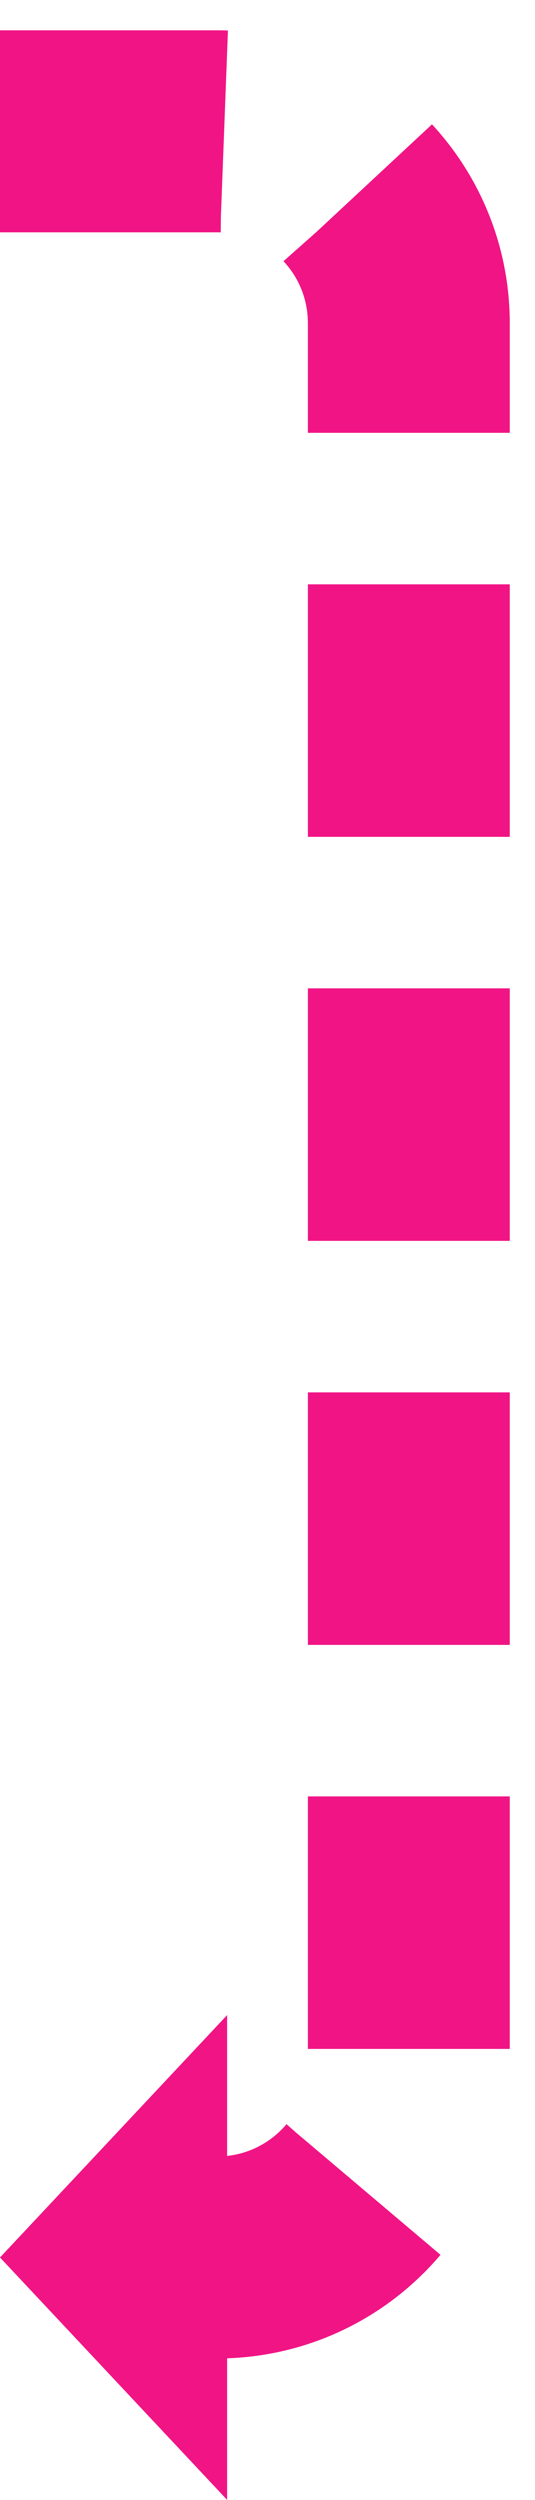<svg version="1.1" id="Layer_1" xmlns="http://www.w3.org/2000/svg" xmlns:xlink="http://www.w3.org/1999/xlink" x="0px" y="0px"
	 viewBox="0 0 10.6 49.5" style="enable-background:new 0 0 10.6 49.5;" xml:space="preserve">
  <path fill="none" stroke="#f11485" stroke-width="4px" stroke-dasharray="5 3" d="M2.6,44.7h1.7c2.1,0,3.8-1.7,3.8-3.8V6.4c0-2.1-1.7-3.8-3.8-3.8H0"/>
  <polygon fill="#f11485" points="0,44.7 4.5,49.5 4.5,44.7 4.5,39.9 "/>
</svg>
